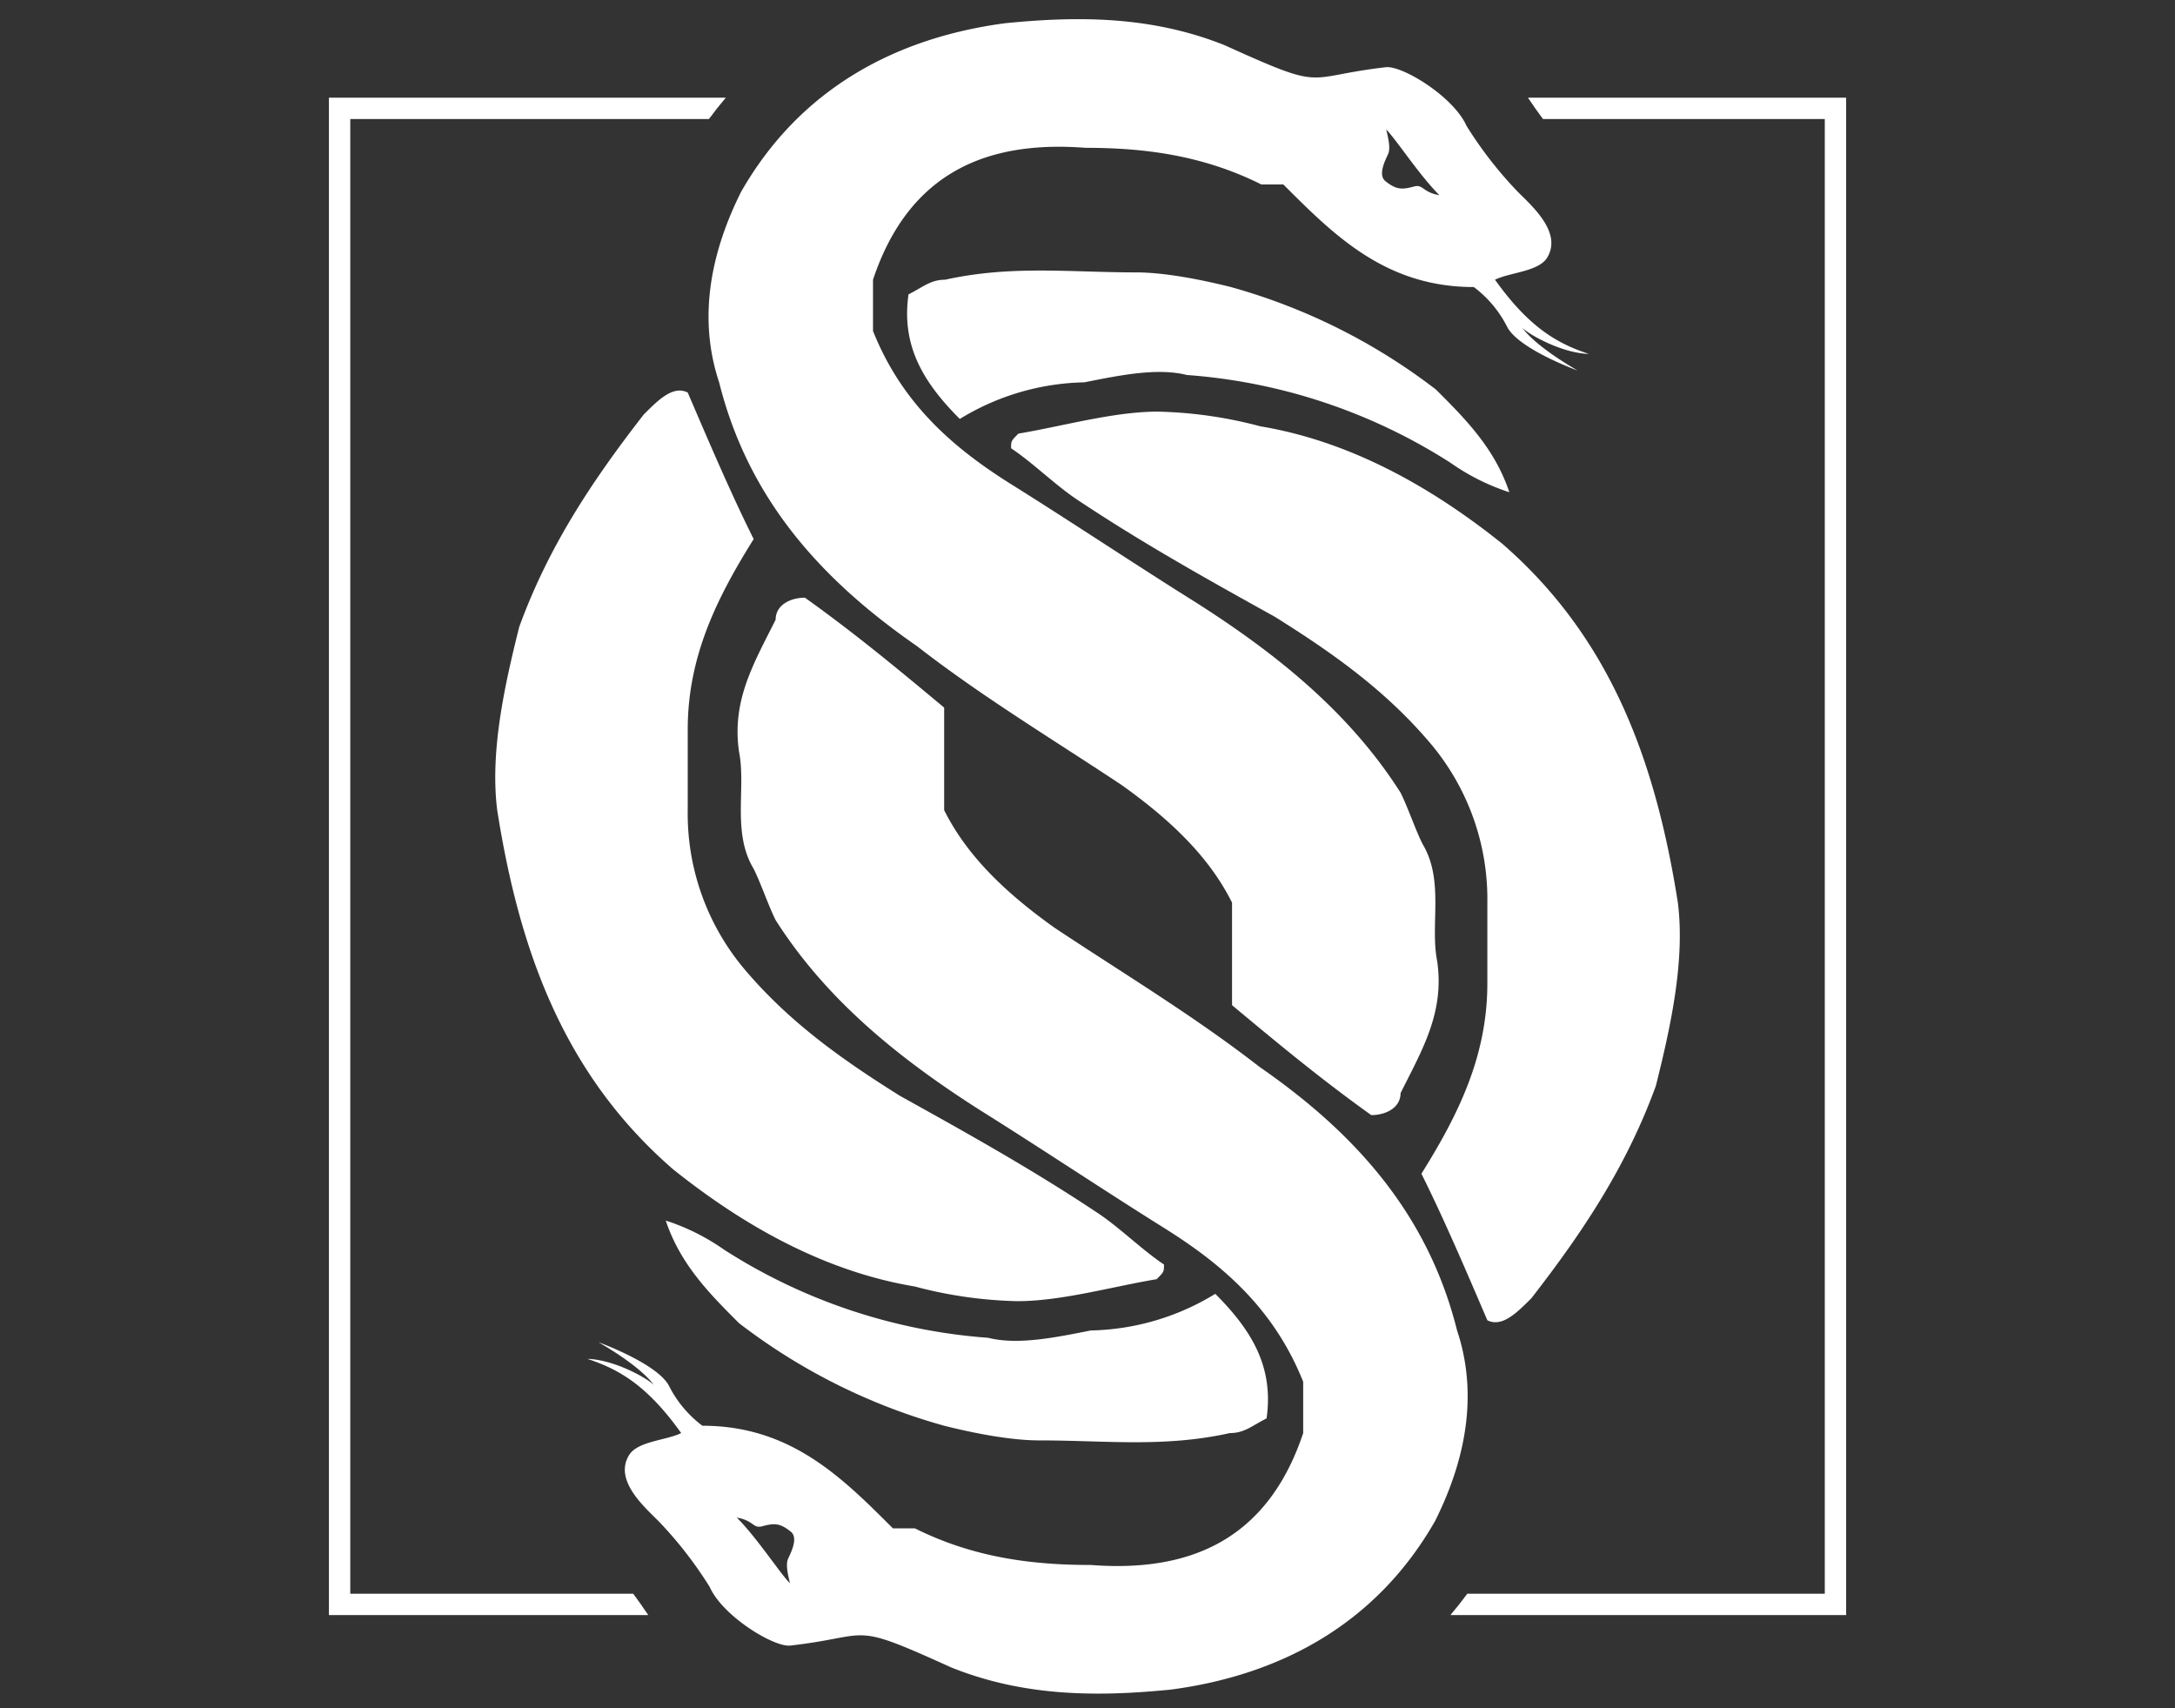 <svg xmlns="http://www.w3.org/2000/svg" viewBox="0 0 407.455 320">
  <rect x="0" y="0" width="407.455" height="320" fill="#333333" stroke="none"/>
  <title>rank-infamy</title>
  <g id="Layer_2" data-name="Layer 2">
    <g id="Layer_1-2" data-name="Layer 1">
      <g>
        <g>
          <path d="M189.413,83.967c0-1.373,0-1.373,1.373-2.745,8.236-1.373,17.844-4.118,26.08-4.118A81.011,81.011,0,0,1,236.083,79.849c16.471,2.745,31.57,10.981,45.297,21.962,20.589,17.844,28.825,41.179,32.943,67.259,1.373,10.981-1.373,23.335-4.118,34.316-5.491,15.099-13.726,27.453-23.335,39.806-2.745,2.745-5.49,5.49-8.236,4.118-4.118-9.608-8.236-19.217-12.354-27.452,6.863-10.981,12.354-21.962,12.354-35.688V169.07a45.224,45.224,0,0,0-10.981-30.198c-8.236-9.608-17.844-16.471-28.825-23.335-12.354-6.863-24.707-13.726-37.061-21.962-4.118-2.745-8.236-6.863-12.354-9.608Z" style="fill: #fff"/>
          <path d="M282.752,92.203h0a41.096,41.096,0,0,1-10.981-5.49,105.803,105.803,0,0,0-49.414-16.471c-5.49-1.373-12.354,0-19.217,1.373A46.273,46.273,0,0,0,179.805,78.476c-6.863-6.863-10.981-13.726-9.608-23.335,2.745-1.373,4.118-2.745,6.863-2.745,12.354-2.745,23.335-1.373,35.688-1.373,5.49,0,12.354,1.373,17.844,2.745a112.326,112.326,0,0,1,38.433,19.217c5.49,5.49,10.981,10.981,13.726,19.217Z" style="fill: #fff"/>
          <path d="M176.878,151.762c4.118,8.236,10.981,15.099,20.589,21.962,12.354,8.236,26.08,16.471,38.433,26.08,17.844,12.354,31.57,27.452,37.061,49.414,4.118,12.354,1.373,24.707-4.118,35.688-10.981,19.217-28.825,28.825-49.414,31.57-13.726,1.373-27.452,1.373-41.179-4.118-19.39-8.781-14.472-5.912-30.198-4.118-3.049.348-12.654-5.483-15.099-10.981a75.435,75.435,0,0,0-9.608-12.354c-2.745-2.745-8.377-7.683-5.49-12.354,1.614-2.611,7.01-2.745,9.755-4.118-6.453-9.049-11.781-11.986-17.569-13.895,4.867.117,10.989,3.465,12.414,4.855,0,0-1.912-3.102-10.334-7.974,0,0,11.187,4.05,13.253,8.262a21.311,21.311,0,0,0,6.206,7.38c16.471,0,26.08,9.608,35.688,19.217h4.118c10.981,5.49,21.962,6.863,32.943,6.863,17.844,1.373,32.943-4.118,39.806-24.707v-9.608c-5.49-13.726-15.099-21.962-26.08-28.825s-23.335-15.099-34.316-21.962c-15.099-9.608-28.825-20.589-38.433-35.688-1.373-2.745-2.745-6.863-4.118-9.608-4.118-6.863-1.373-15.099-2.745-21.962-1.373-9.608,2.745-16.471,6.863-24.707,0-2.745,2.745-4.118,5.49-4.118,9.608,6.863,17.844,13.726,26.08,20.589v19.217ZM148.139,286.899c-2.032-1.631-3.114-1.611-5.337-1.008-1.761.478-1.57-1.076-4.775-1.623,3.843,3.843,8.045,10.384,9.966,12.305-.498-2.028-.785-3.606-.361-4.578C148.087,290.955,149.638,288.101,148.139,286.899Z" style="fill: #fff"/>
          <path d="M218.056,236.865c0,1.373,0,1.373-1.373,2.745-8.236,1.373-17.844,4.118-26.08,4.118a81.011,81.011,0,0,1-19.217-2.745c-16.471-2.745-31.57-10.981-45.297-21.962-20.589-17.844-28.825-41.179-32.943-67.259-1.373-10.981,1.373-23.335,4.118-34.316,5.491-15.099,13.726-27.452,23.335-39.806,2.745-2.745,5.49-5.49,8.236-4.118,4.118,9.608,8.236,19.217,12.354,27.452-6.863,10.981-12.354,21.962-12.354,35.688v15.099a45.224,45.224,0,0,0,10.981,30.198c8.236,9.608,17.844,16.471,28.825,23.335,12.354,6.863,24.707,13.726,37.061,21.962,4.118,2.745,8.236,6.863,12.354,9.608Z" style="fill: #fff"/>
          <path d="M124.718,228.629h0a41.097,41.097,0,0,1,10.981,5.49,105.803,105.803,0,0,0,49.414,16.471c5.49,1.373,12.354,0,19.217-1.373a46.273,46.273,0,0,0,23.335-6.863c6.863,6.863,10.981,13.726,9.608,23.335-2.745,1.373-4.118,2.745-6.863,2.745-12.354,2.745-23.335,1.373-35.688,1.373-5.49,0-12.354-1.373-17.844-2.745a112.326,112.326,0,0,1-38.433-19.217c-5.49-5.49-10.981-10.981-13.726-19.217Z" style="fill: #fff"/>
          <path d="M230.803,169.07c-4.118-8.236-10.981-15.099-20.589-21.962-12.354-8.236-26.08-16.471-38.433-26.08-17.844-12.354-31.57-27.452-37.061-49.414-4.118-12.354-1.373-24.707,4.118-35.688,10.981-19.217,28.825-28.825,49.414-31.57C201.978,2.982,215.704,2.982,229.43,8.473c19.39,8.781,14.472,5.912,30.198,4.118,3.049-.348,12.654,5.483,15.099,10.981A75.436,75.436,0,0,0,284.335,35.925c2.745,2.745,8.377,7.683,5.49,12.354-1.614,2.611-7.01,2.745-9.755,4.118,6.453,9.049,11.781,11.986,17.569,13.895-4.867-.117-10.989-3.465-12.414-4.855,0,0,1.912,3.102,10.334,7.974,0,0-11.187-4.05-13.253-8.262a21.311,21.311,0,0,0-6.206-7.38c-16.471,0-26.08-9.608-35.688-19.217h-4.118c-10.981-5.49-21.962-6.863-32.943-6.863-17.844-1.373-32.943,4.118-39.806,24.707v9.608c5.49,13.726,15.099,21.962,26.08,28.825s23.335,15.099,34.316,21.962c15.099,9.608,28.825,20.589,38.433,35.688,1.373,2.745,2.745,6.863,4.118,9.608,4.118,6.863,1.373,15.099,2.745,21.962,1.373,9.608-2.745,16.471-6.863,24.707,0,2.745-2.745,4.118-5.49,4.118-9.608-6.863-17.844-13.726-26.08-20.589V169.07ZM259.541,33.933c2.032,1.631,3.114,1.611,5.337,1.008,1.761-.478,1.57,1.076,4.775,1.623-3.843-3.843-8.045-10.384-9.966-12.305.498,2.028.785,3.606.361,4.578C259.594,29.876,258.042,32.73,259.541,33.933Z" style="fill: #fff"/>
        </g>
        <g>
          <path d="M118.625,298.531H65.619V22.3H132.806q1.518-2.068,3.162-4H61.619V302.531h59.822C120.506,301.142,119.59,299.814,118.625,298.531Z" style="fill: #fff"/>
          <path d="M286.24,18.3c.935,1.39,1.851,2.717,2.815,4h52.795V298.531H274.874q-1.518,2.068-3.162,4h74.138V18.3Z" style="fill: #fff"/>
        </g>
      </g>
    </g>
  </g>
</svg>

